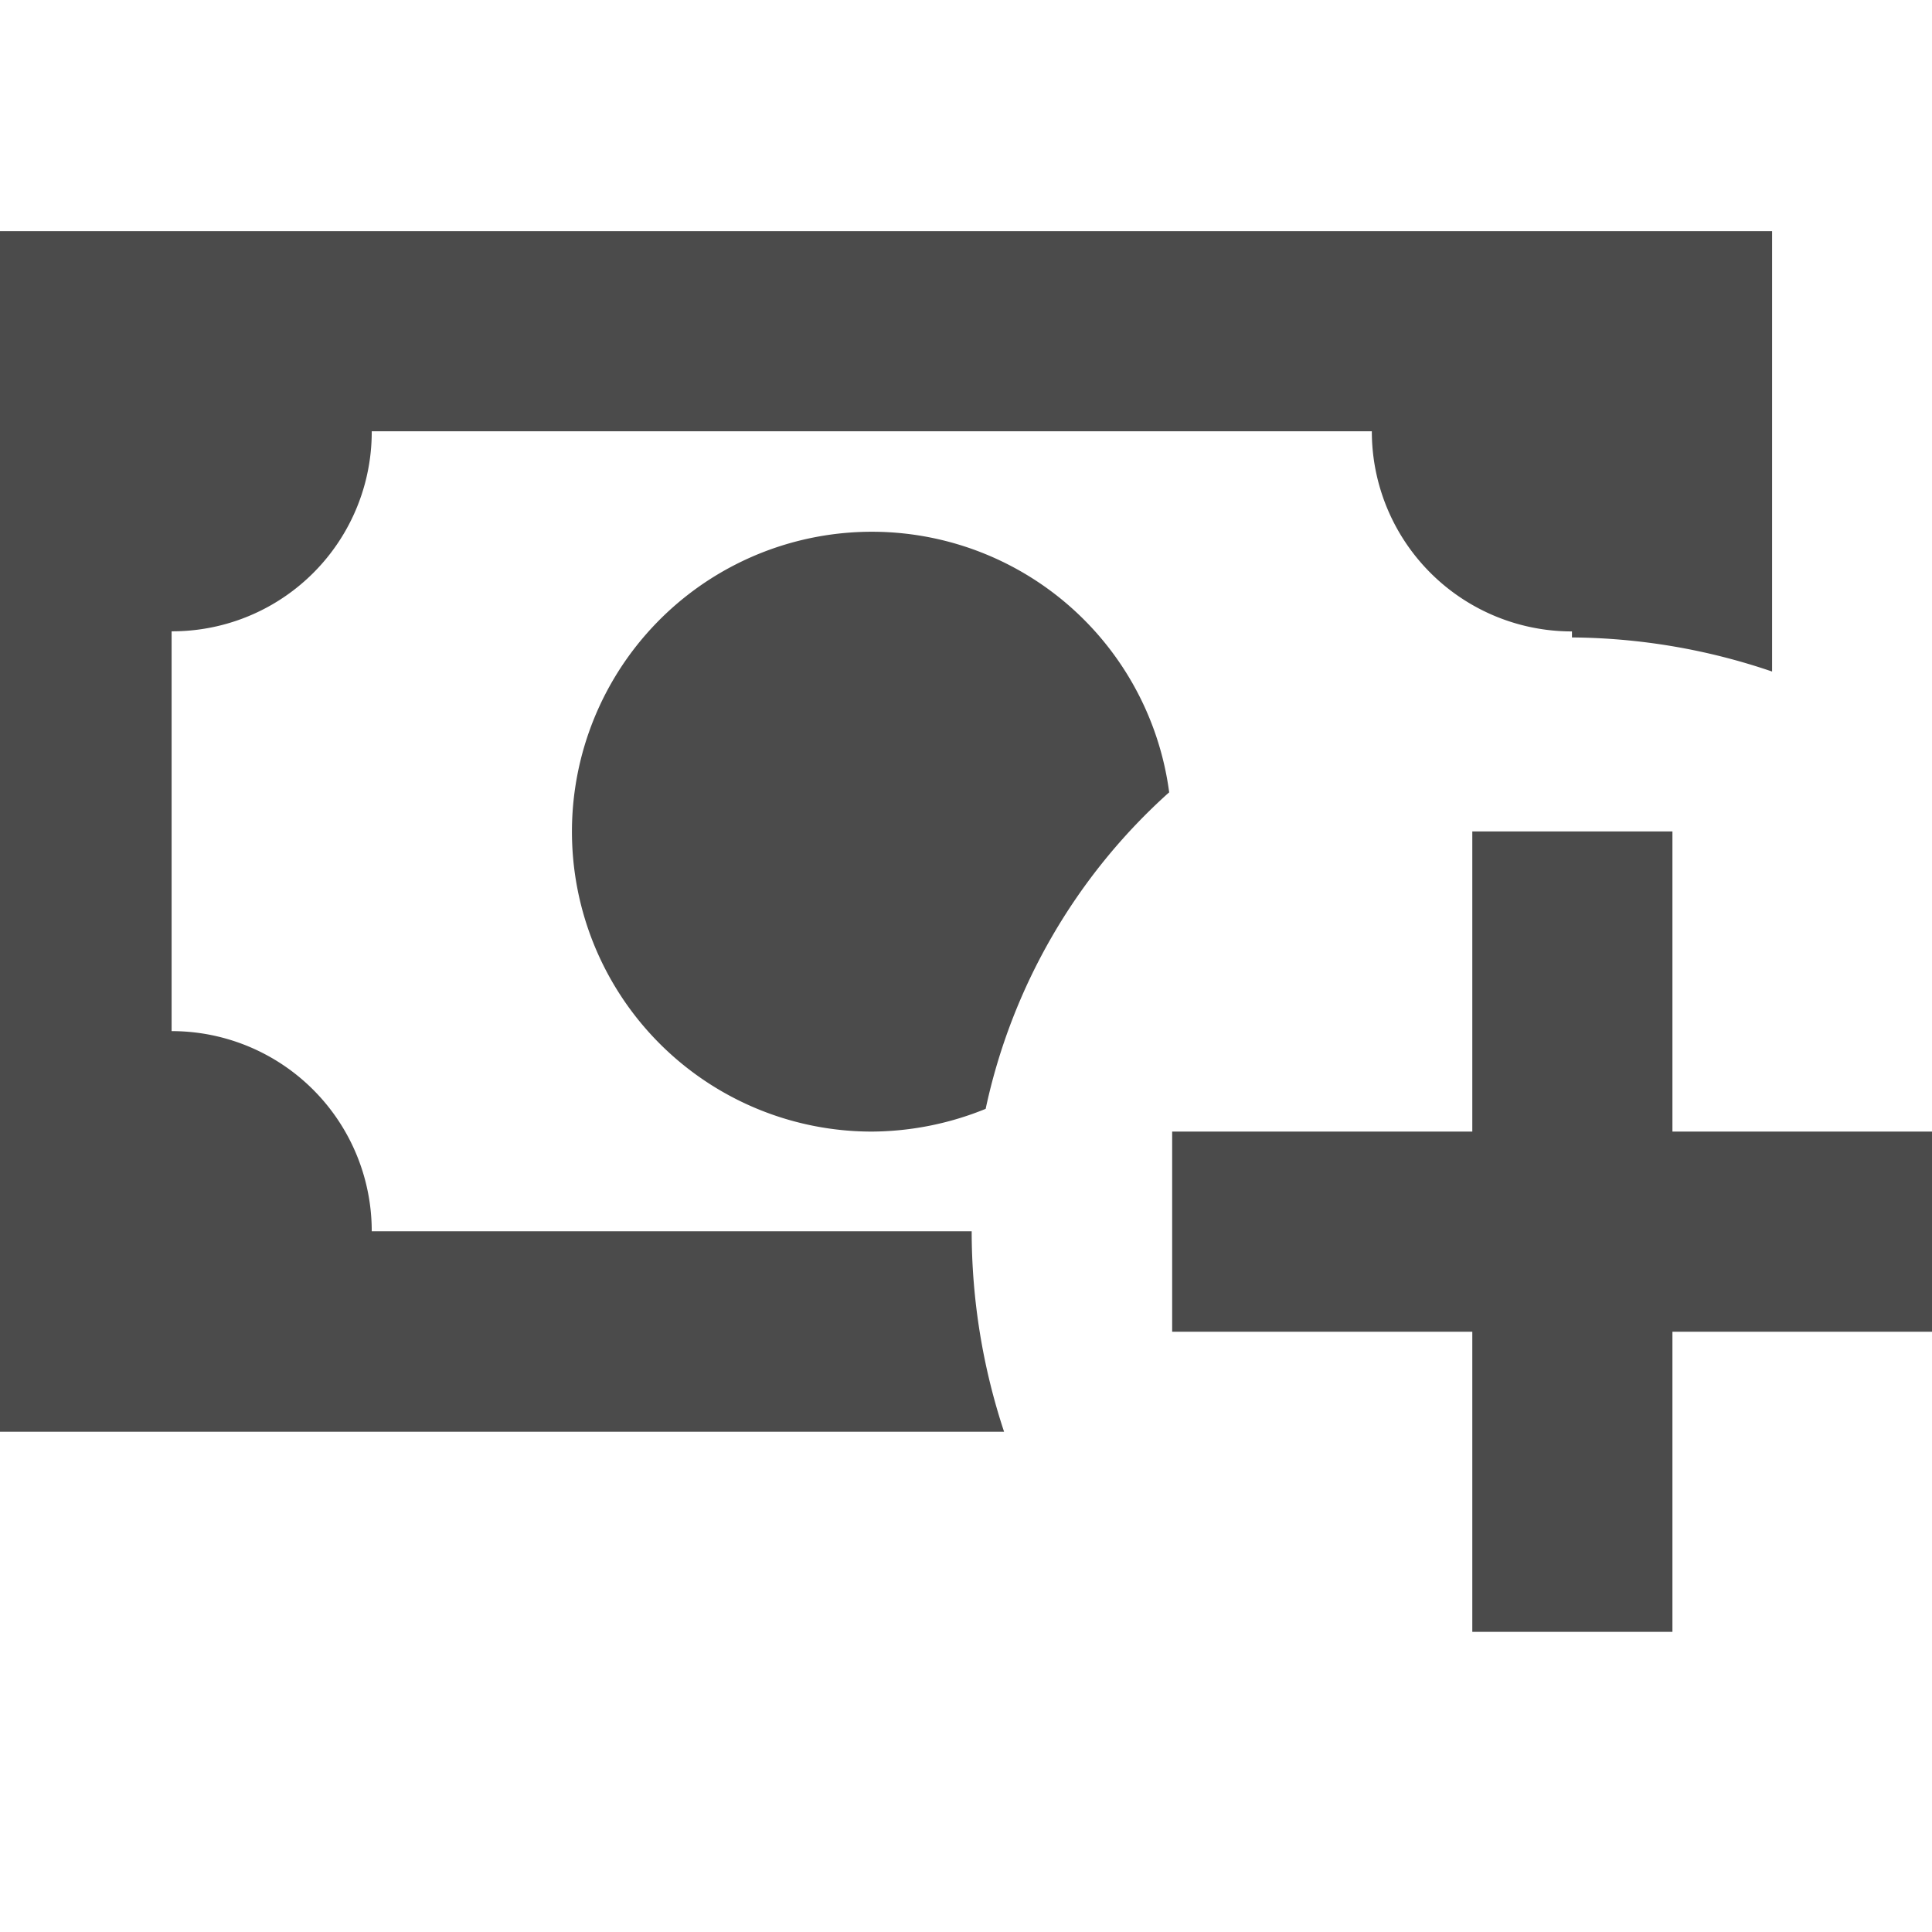 <svg xmlns="http://www.w3.org/2000/svg" xmlns:xlink="http://www.w3.org/1999/xlink" width="17" height="17" viewBox="0 0 17 17"><defs><style>.a{fill:#1e1e1e;stroke:#8e8e8e;}.b{clip-path:url(#a);}.c{fill:#4b4b4b;}</style><clipPath id="a"><rect class="a" width="17" height="17" transform="translate(1039.23 227.588)"/></clipPath></defs><g class="b" transform="translate(-1039.23 -227.588)"><path class="c" d="M12.664,12.123v1.761h2.641v2.641h1.761V13.884h2.641V12.123H17.066V9.482H15.305v2.641M12.638,9.139a2.639,2.639,0,1,0-2.615,2.984,2.688,2.688,0,0,0,1-.2,5.2,5.2,0,0,1,1.611-2.782M10.9,13H5.621a1.76,1.76,0,0,0-1.761-1.761V7.721A1.755,1.755,0,0,0,5.621,5.961h8.8a1.76,1.76,0,0,0,1.761,1.761v.053a5.561,5.561,0,0,1,1.761.3V4.2H2.1V14.764h9.085A5.616,5.616,0,0,1,10.9,13Z" transform="translate(1036.88 225.422)"/></g></svg>